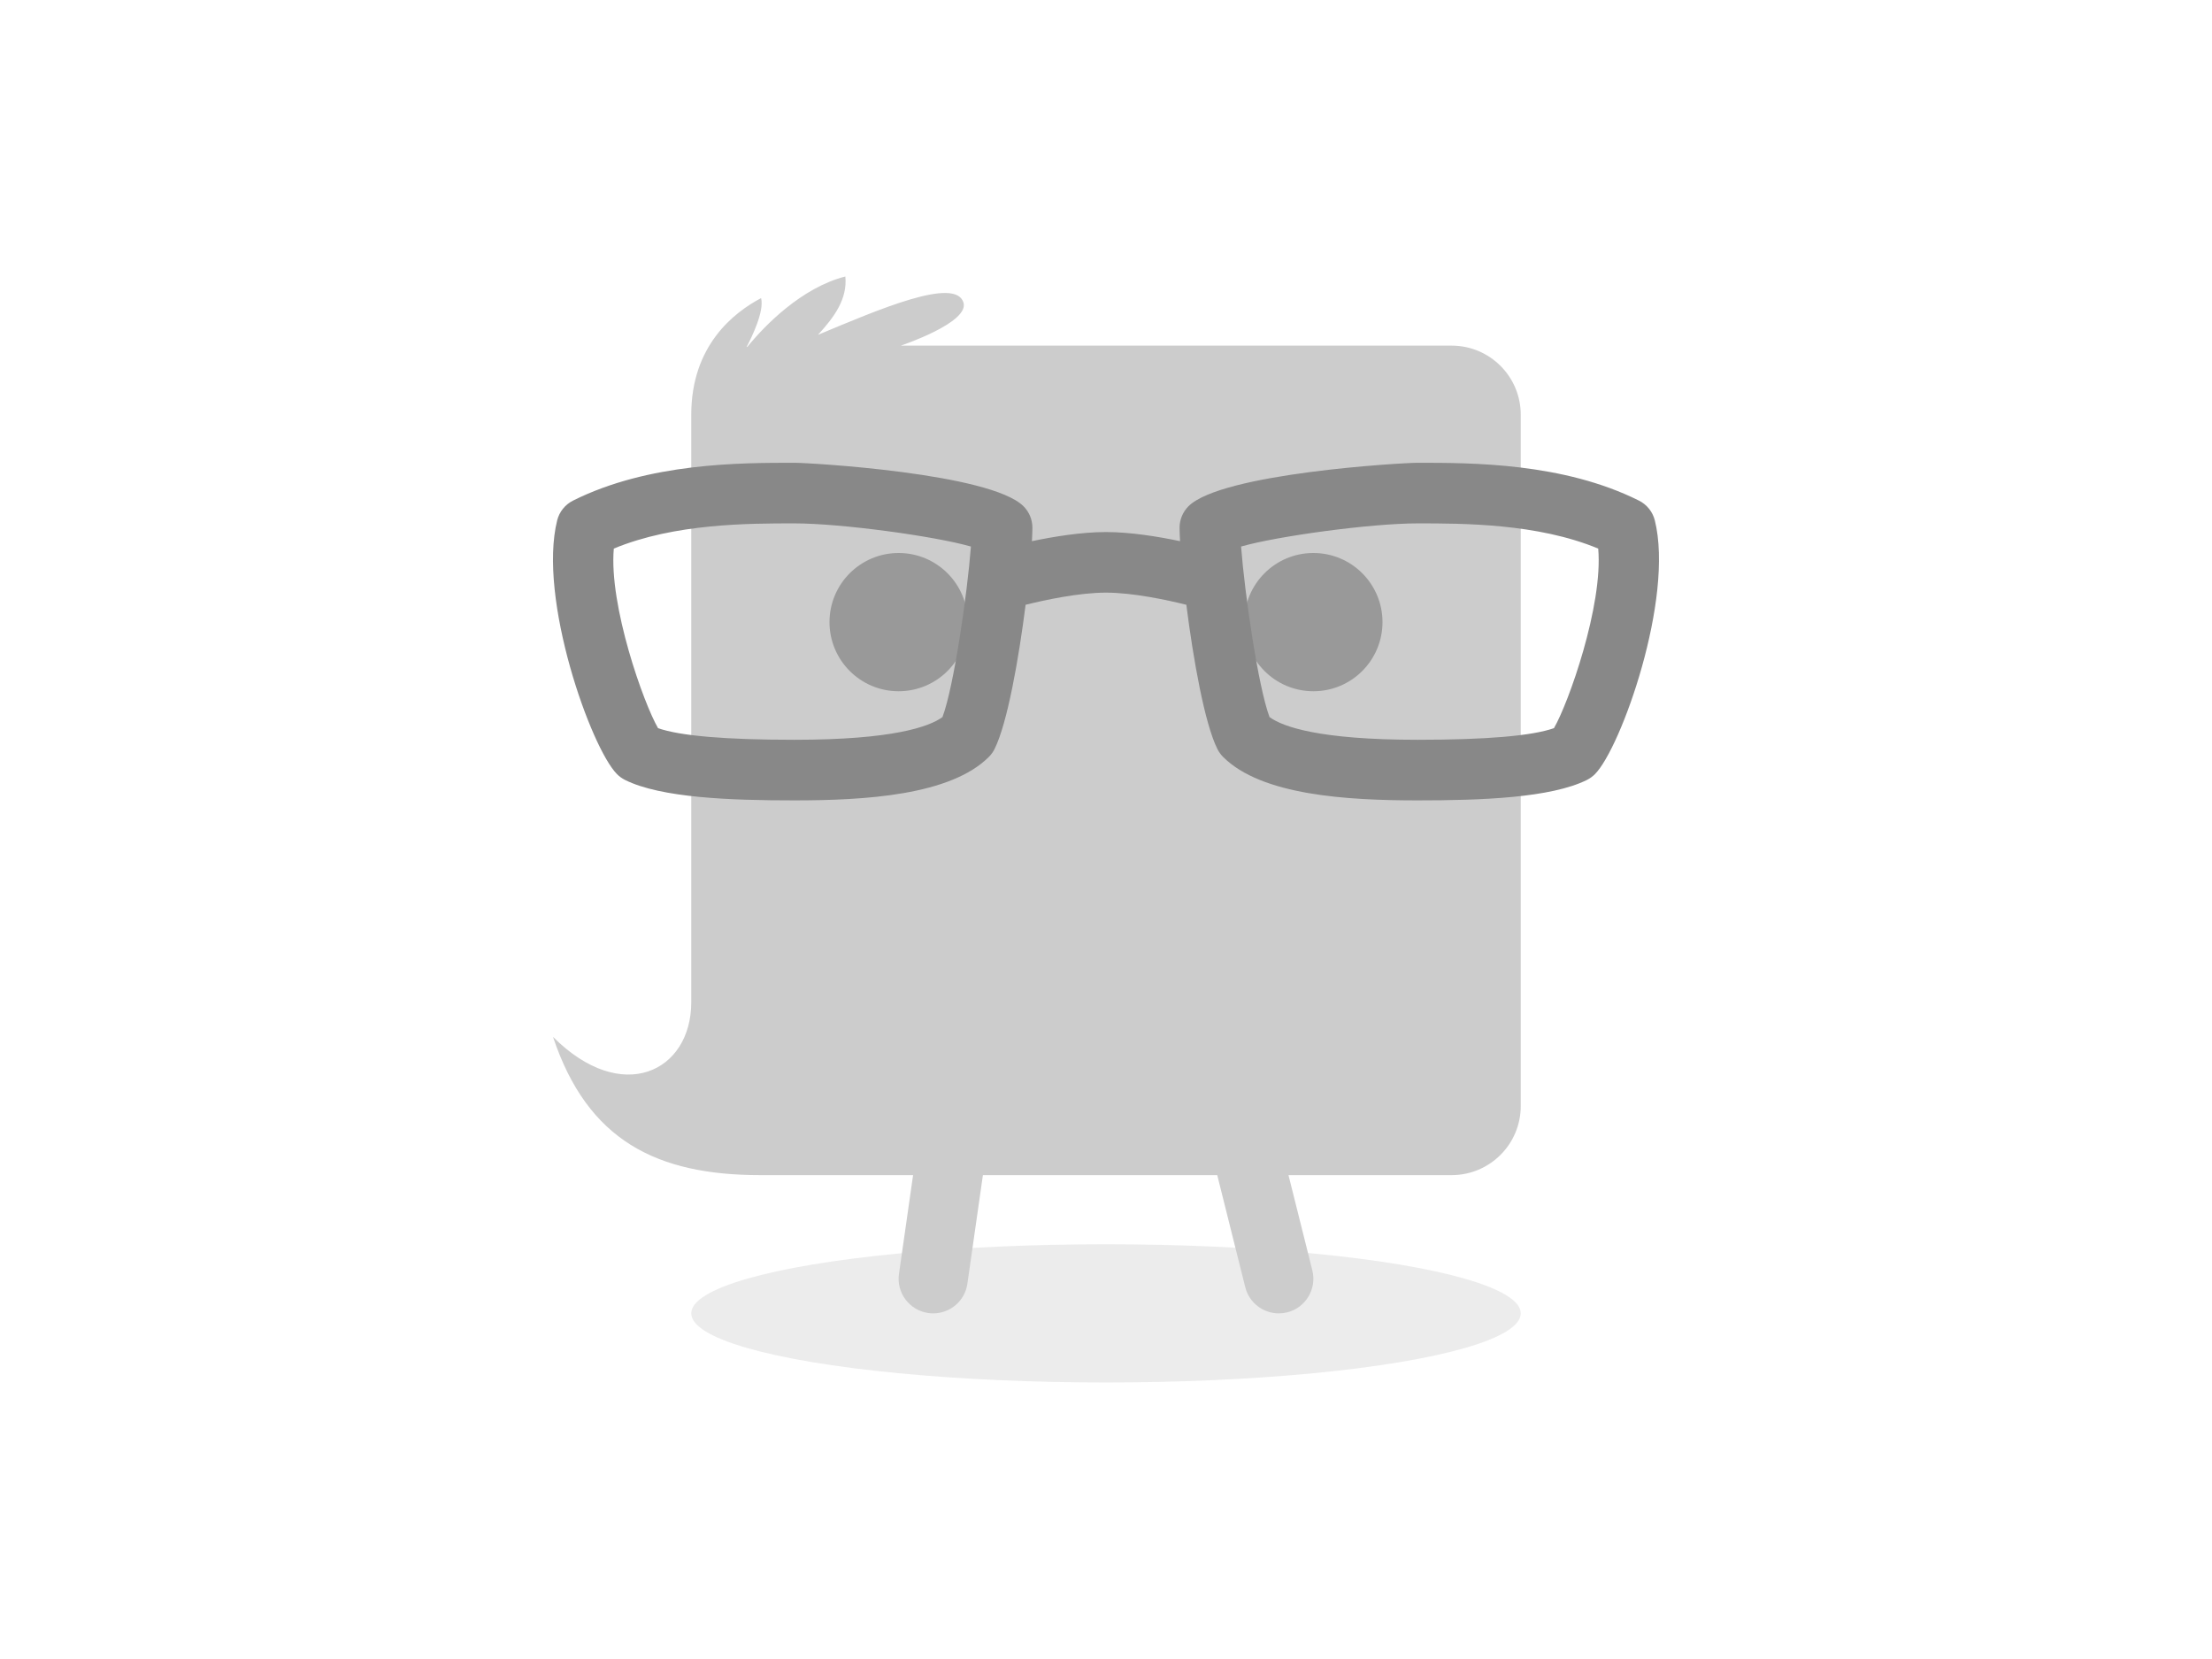 <?xml version="1.0" encoding="utf-8"?>
<!-- Generator: Adobe Illustrator 16.2.1, SVG Export Plug-In . SVG Version: 6.00 Build 0)  -->
<!DOCTYPE svg PUBLIC "-//W3C//DTD SVG 1.1//EN" "http://www.w3.org/Graphics/SVG/1.1/DTD/svg11.dtd">
<svg version="1.1" id="Layer_1" xmlns="http://www.w3.org/2000/svg" xmlns:xlink="http://www.w3.org/1999/xlink" x="0px" y="0px"
	 width="512px" height="384px" viewBox="0 0 512 384" enable-background="new 0 0 512 384" xml:space="preserve">
<g>
	<ellipse opacity="0.1" fill="#444444" enable-background="new    " cx="256" cy="303.998" rx="96" ry="15.998"/>
	<g>
		<path fill="#CCCCCC" d="M352,96.001c0-8.838-7.164-16-16-16H208.501c0,0,16.003-5.338,14.499-10
			c-1.909-5.953-19.331,1.498-33.667,7.5c3.836-4.168,6.836-8.336,6.336-13.502c-10.137,2.572-18.729,11.41-22.688,16.293
			c-0.055,0.014-0.108,0.016-0.16,0.025c1.188-2.309,4.117-8.234,3.349-11.318c-6.332,3.334-16.168,11.002-16.168,27.002V232
			c0,16-16,24-32,8c8,23.998,24,32,48,32h35.345l-3.267,22.867c-0.625,4.373,2.414,8.426,6.789,9.051
			c0.383,0.055,0.766,0.08,1.141,0.08c3.914,0,7.339-2.877,7.909-6.867l3.59-25.131h54.242l6.484,25.938
			c0.914,3.638,4.172,6.062,7.758,6.062c0.641,0,1.297-0.078,1.945-0.235c4.285-1.074,6.891-5.419,5.824-9.705L298.242,272H336
			c8.836,0,16-7.162,16-16V96.001z"/>
		<circle fill="#999999" cx="208" cy="143.999" r="16"/>
		<circle fill="#999999" cx="304" cy="143.999" r="16"/>
		<path fill="#888888" d="M383.031,120.444c-0.5-1.986-1.84-3.654-3.672-4.572c-17.509-8.754-38.613-8.754-51.224-8.754
			c-3.637,0-45.395,2.414-53.051,10.064c-1.312,1.318-2.055,3.104-2.055,4.961c0,0.811,0.038,1.875,0.116,3.119
			c-5.062-1.062-11.491-2.113-17.147-2.113c-5.655,0-12.086,1.051-17.146,2.113c0.074-1.244,0.113-2.308,0.113-3.119
			c0-1.857-0.738-3.643-2.055-4.961c-7.656-7.65-49.413-10.064-53.046-10.064c-12.609,0-33.72,0-51.228,8.754
			c-1.828,0.918-3.172,2.586-3.668,4.572c-4.512,18.052,7.816,52.708,13.863,58.759c0.535,0.531,1.148,0.973,1.824,1.316
			c8.371,4.18,24.516,4.742,39.207,4.742c16.281,0,36.109-1.146,45.029-10.066c0.531-0.535,0.978-1.152,1.312-1.824
			c2.969-5.936,5.602-20.863,7.188-33.387c4.47-1.109,12.375-2.812,18.603-2.812c6.229,0,14.138,1.703,18.603,2.812
			c1.586,12.523,4.219,27.451,7.188,33.387c0.336,0.672,0.781,1.289,1.312,1.824c8.922,8.92,28.754,10.066,45.034,10.066
			c14.691,0,30.832-0.562,39.203-4.742c0.676-0.344,1.289-0.785,1.824-1.316C375.211,173.153,387.539,138.497,383.031,120.444z
			 M218.148,165.981c-3.069,2.23-11.444,5.254-34.28,5.254c-15.892,0-26.484-0.902-31.552-2.691
			c-3.34-5.719-11.405-28.418-10.241-41.566c14.051-5.832,31.229-5.832,41.793-5.832c10.883,0,32.539,2.965,40.866,5.359
			C223.906,137.358,220.79,158.959,218.148,165.981z M359.684,168.543c-5.062,1.789-15.659,2.691-31.547,2.691
			c-22.84,0-31.215-3.023-34.285-5.254c-2.637-7.021-5.758-28.623-6.586-39.477c8.328-2.394,29.984-5.359,40.871-5.359
			c10.562,0,27.738,0,41.793,5.832C371.09,140.125,363.023,162.825,359.684,168.543z"/>
	</g>
</g>
</svg>

